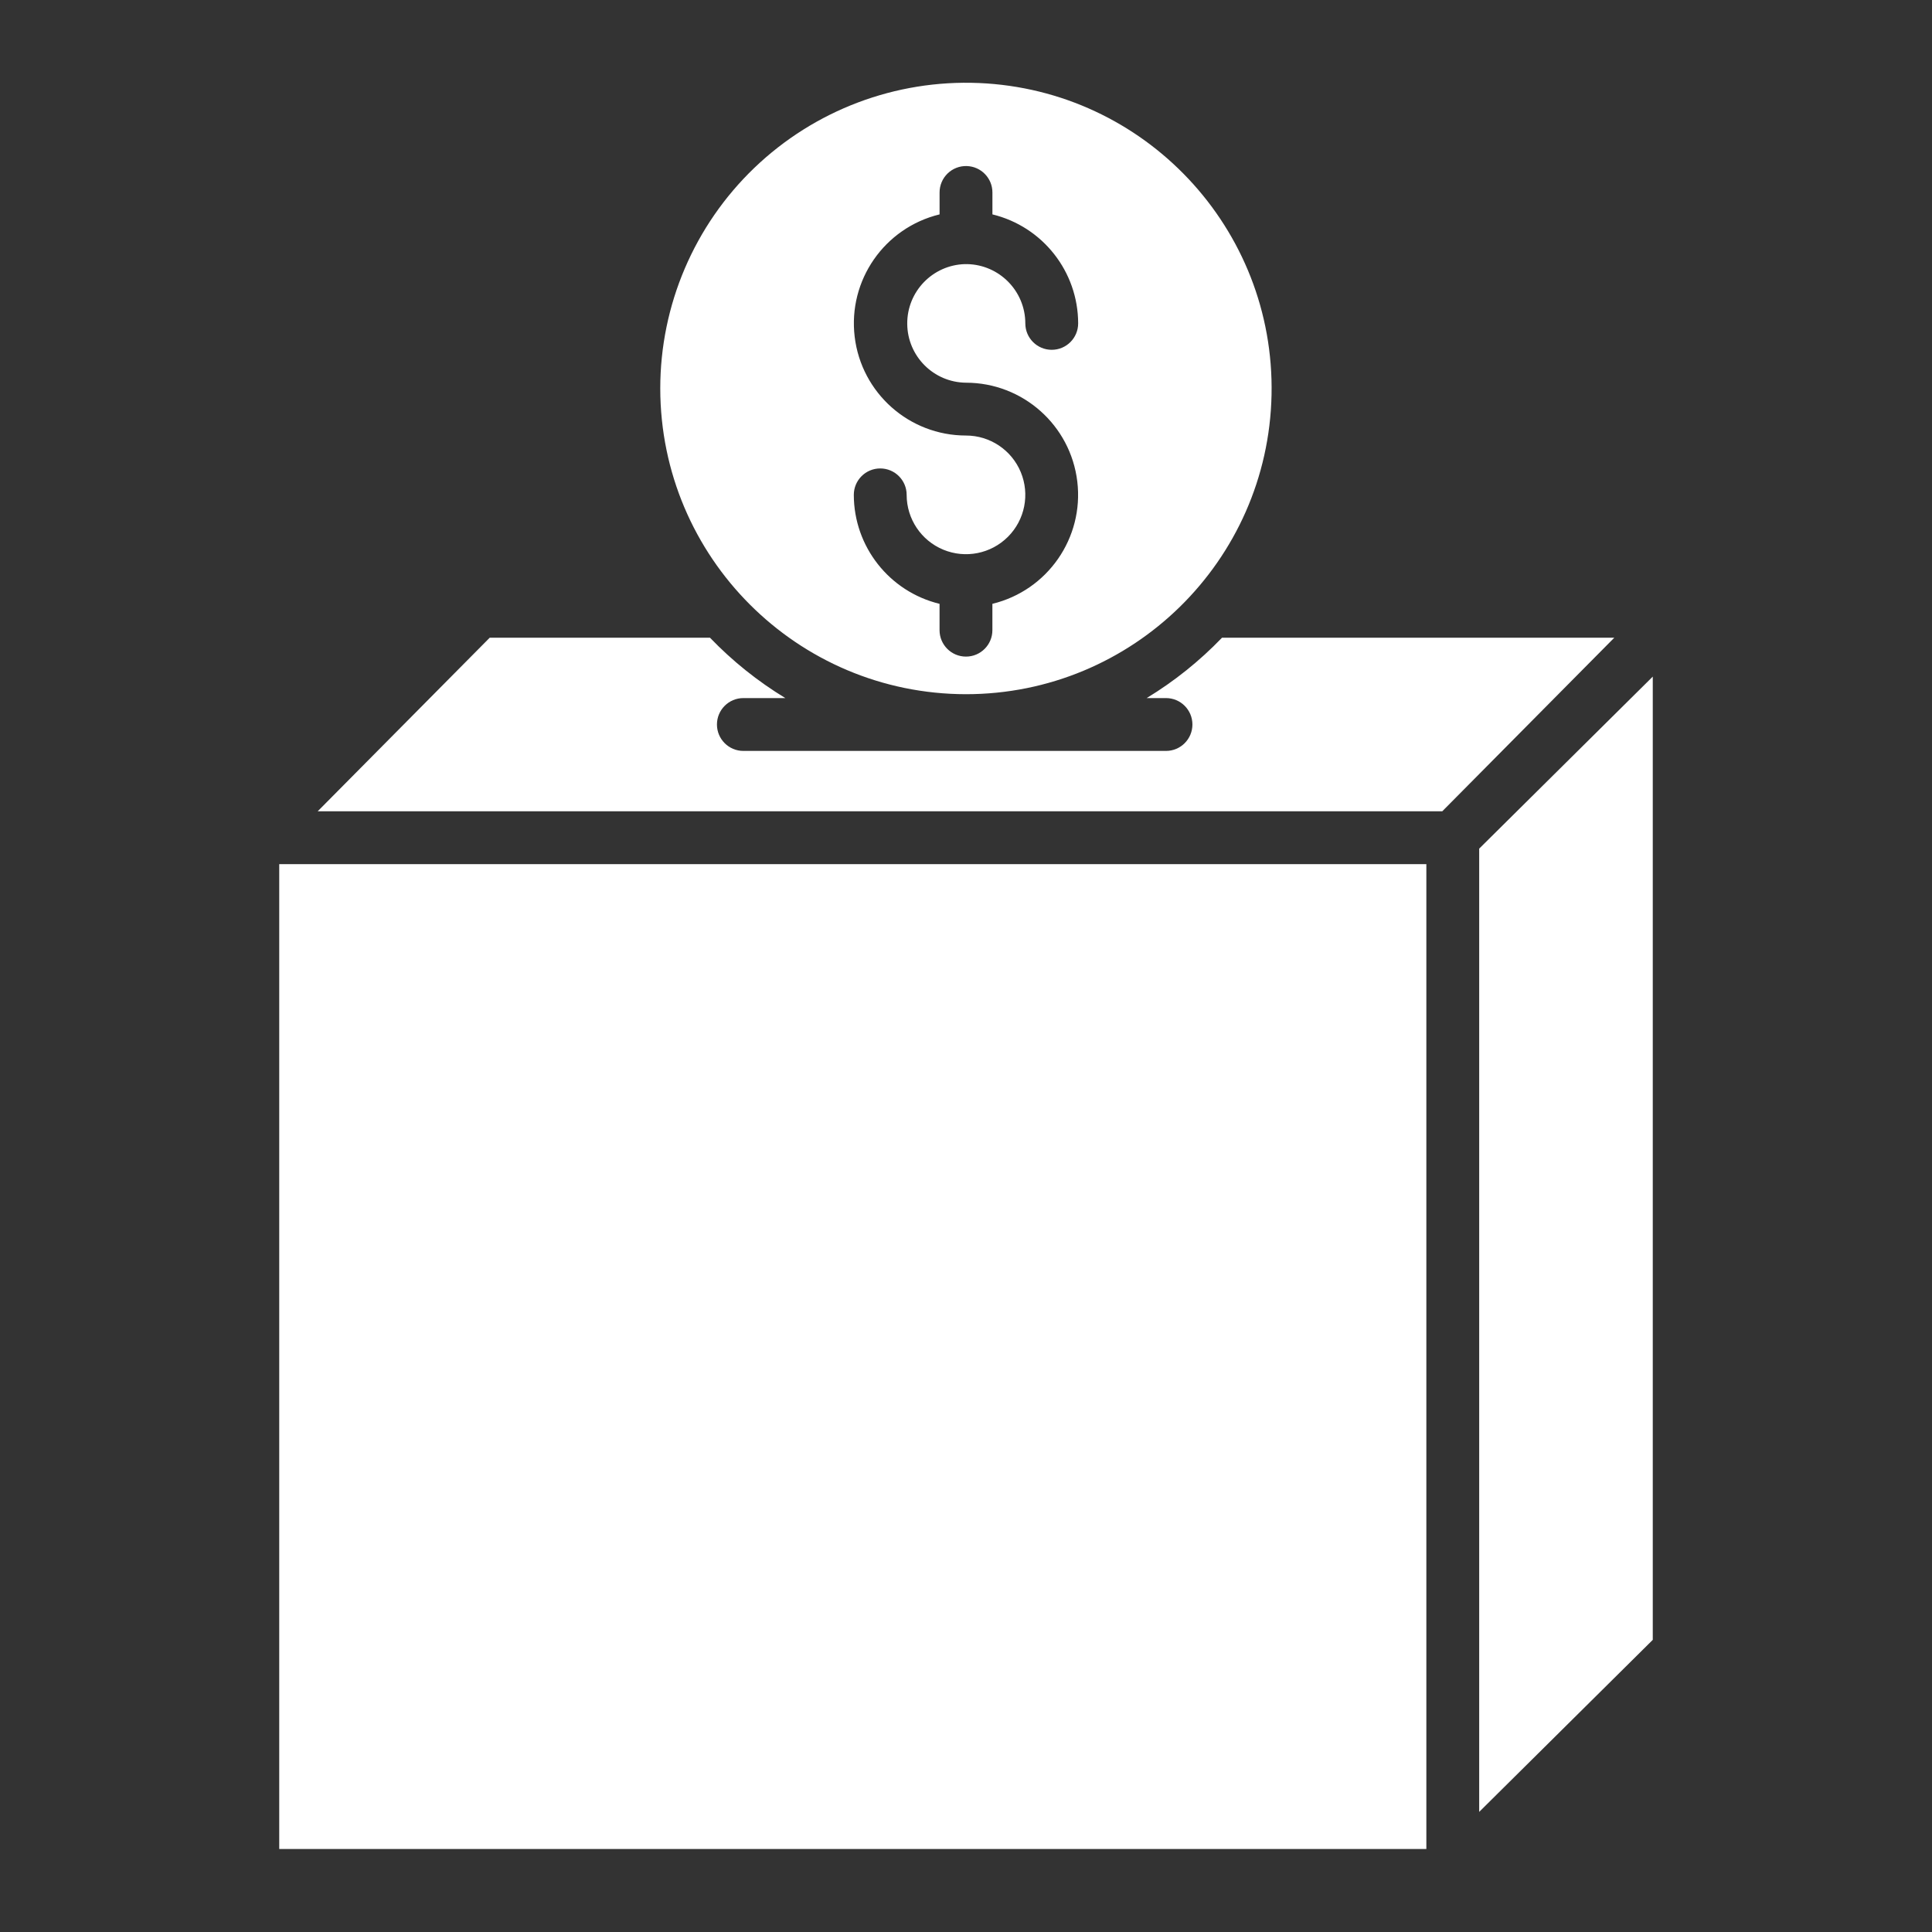 <svg xmlns="http://www.w3.org/2000/svg" x="0px" y="0px"
width="35" height="35"
viewBox="0 0 172 172"
style=" fill:#000000;"><rect x="0" y="0" width="172" height="172" fill="#333333" stroke="none"/><g fill="none" fill-rule="nonzero" stroke="none" stroke-width="1" stroke-linecap="butt" stroke-linejoin="miter" stroke-miterlimit="10" stroke-dasharray="" stroke-dashoffset="0" font-family="none" font-weight="none" font-size="none" text-anchor="none" style="mix-blend-mode: normal"><path d="M0,172v-172h172v172z" fill="none"></path><g fill="#ffffff"><path d="M87.132,7.391c-7.409,-0.308 -14.623,2.419 -19.974,7.552c-5.351,5.133 -8.377,12.227 -8.377,19.642c0.017,15.025 12.193,27.201 27.218,27.218c14.808,-0.005 26.895,-11.847 27.203,-26.652c0.308,-14.805 -11.276,-27.139 -26.071,-27.761zM86.069,14.783c1.271,0.037 2.283,1.078 2.283,2.35v1.953c4.476,1.09 7.628,5.097 7.633,9.704c0,1.299 -1.053,2.352 -2.352,2.352c-1.299,0 -2.352,-1.053 -2.352,-2.352c-0.004,-2.879 -2.312,-5.225 -5.191,-5.277c-0.031,0 -0.061,0.005 -0.091,0.005c-0.031,0 -0.061,-0.004 -0.091,-0.005c-2.878,0.077 -5.164,2.445 -5.139,5.324c0.025,2.879 2.351,5.207 5.23,5.234c5.055,0.002 9.311,3.781 9.91,8.8c0.6,5.019 -2.647,9.694 -7.559,10.886v2.346c0,1.299 -1.053,2.352 -2.352,2.352c-1.299,0 -2.352,-1.053 -2.352,-2.352v-2.345c-4.475,-1.09 -7.627,-5.096 -7.633,-9.702c0,-1.299 1.053,-2.352 2.352,-2.352c1.299,0 2.352,1.053 2.352,2.352c-0,2.136 1.287,4.062 3.26,4.88c1.974,0.818 4.245,0.366 5.756,-1.145c1.511,-1.51 1.963,-3.782 1.145,-5.756c-0.817,-1.974 -2.743,-3.261 -4.879,-3.261c-5.055,-0.002 -9.311,-3.781 -9.91,-8.8c-0.6,-5.019 2.647,-9.694 7.559,-10.887v-1.954c0,-0.636 0.257,-1.244 0.713,-1.687c0.456,-0.443 1.072,-0.682 1.707,-0.663zM43.599,56.773l-15.316,15.453h100.118l15.316,-15.453h-34.924c-1.994,2.075 -4.249,3.881 -6.708,5.375h1.72c1.299,0 2.352,1.053 2.352,2.352c0,1.299 -1.053,2.352 -2.352,2.352h-37.625c-1.299,0 -2.352,-1.053 -2.352,-2.352c0,-1.299 1.053,-2.352 2.352,-2.352h3.736c-2.459,-1.494 -4.714,-3.3 -6.708,-5.375zM147.141,60.236l-15.453,15.315v85.756l15.453,-15.316zM24.859,76.93v87.68h102.125v-87.68z"></path></g></g></svg>